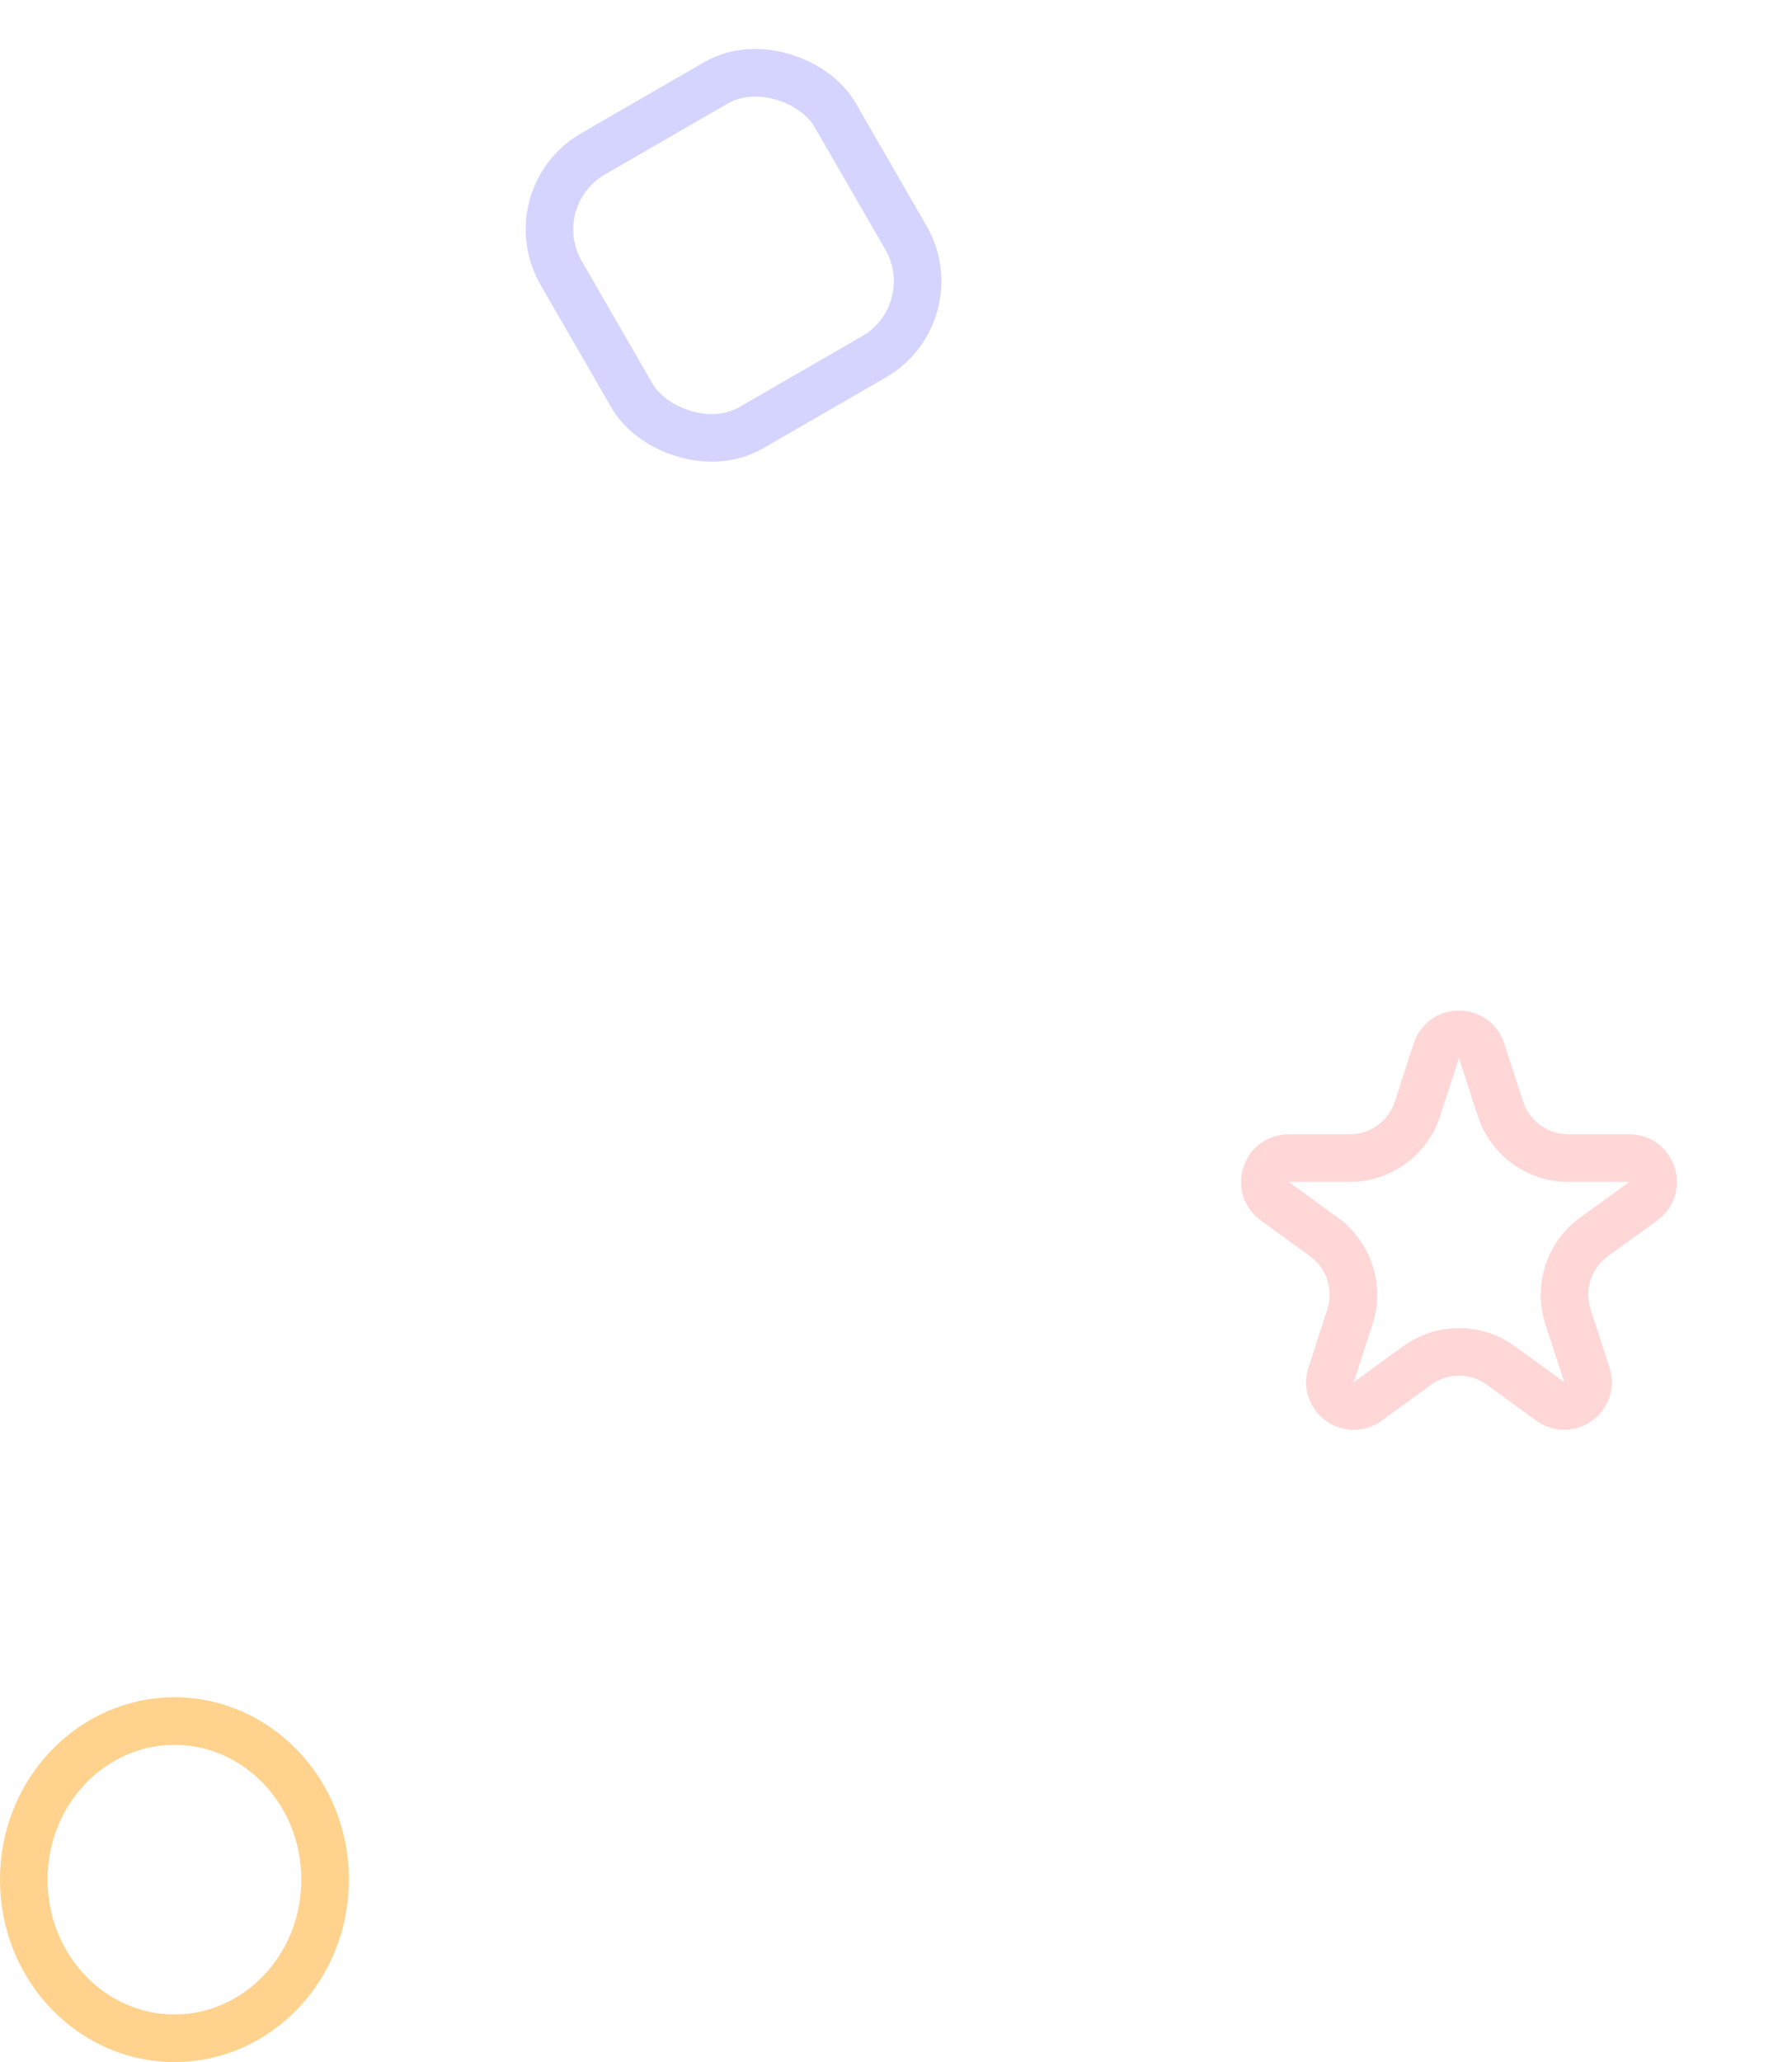 <svg width="113" height="130" viewBox="0 0 113 130" fill="none" xmlns="http://www.w3.org/2000/svg">
<path d="M20.5 118.5C20.5 124.086 16.185 128.5 11 128.5C5.815 128.5 1.5 124.086 1.5 118.5C1.5 112.914 5.815 108.5 11 108.5C16.185 108.5 20.5 112.914 20.5 118.5Z" stroke="#FFD28D" stroke-width="3"/>
<path d="M93.427 66.245L94.615 69.901C95.217 71.755 96.945 73.011 98.894 73.011H102.739C104.192 73.011 104.796 74.87 103.621 75.724L100.51 77.984C98.933 79.13 98.273 81.161 98.876 83.015L100.064 86.672C100.513 88.054 98.931 89.203 97.755 88.349L94.645 86.089C93.068 84.943 90.932 84.943 89.355 86.089L86.245 88.349C85.069 89.203 83.487 88.054 83.936 86.672L85.124 83.015C85.727 81.161 85.067 79.13 83.49 77.984L80.379 75.724C79.204 74.87 79.808 73.011 81.261 73.011H85.106C87.055 73.011 88.783 71.755 89.385 69.901L90.573 66.245C91.022 64.863 92.978 64.863 93.427 66.245Z" stroke="#FFB0B0" stroke-opacity="0.5" stroke-width="3"/>
<rect x="32.636" y="12.447" width="19.94" height="19.94" rx="5.5" transform="rotate(-30 32.636 12.447)" stroke="#ADABFF" stroke-opacity="0.5" stroke-width="3"/>
</svg>
